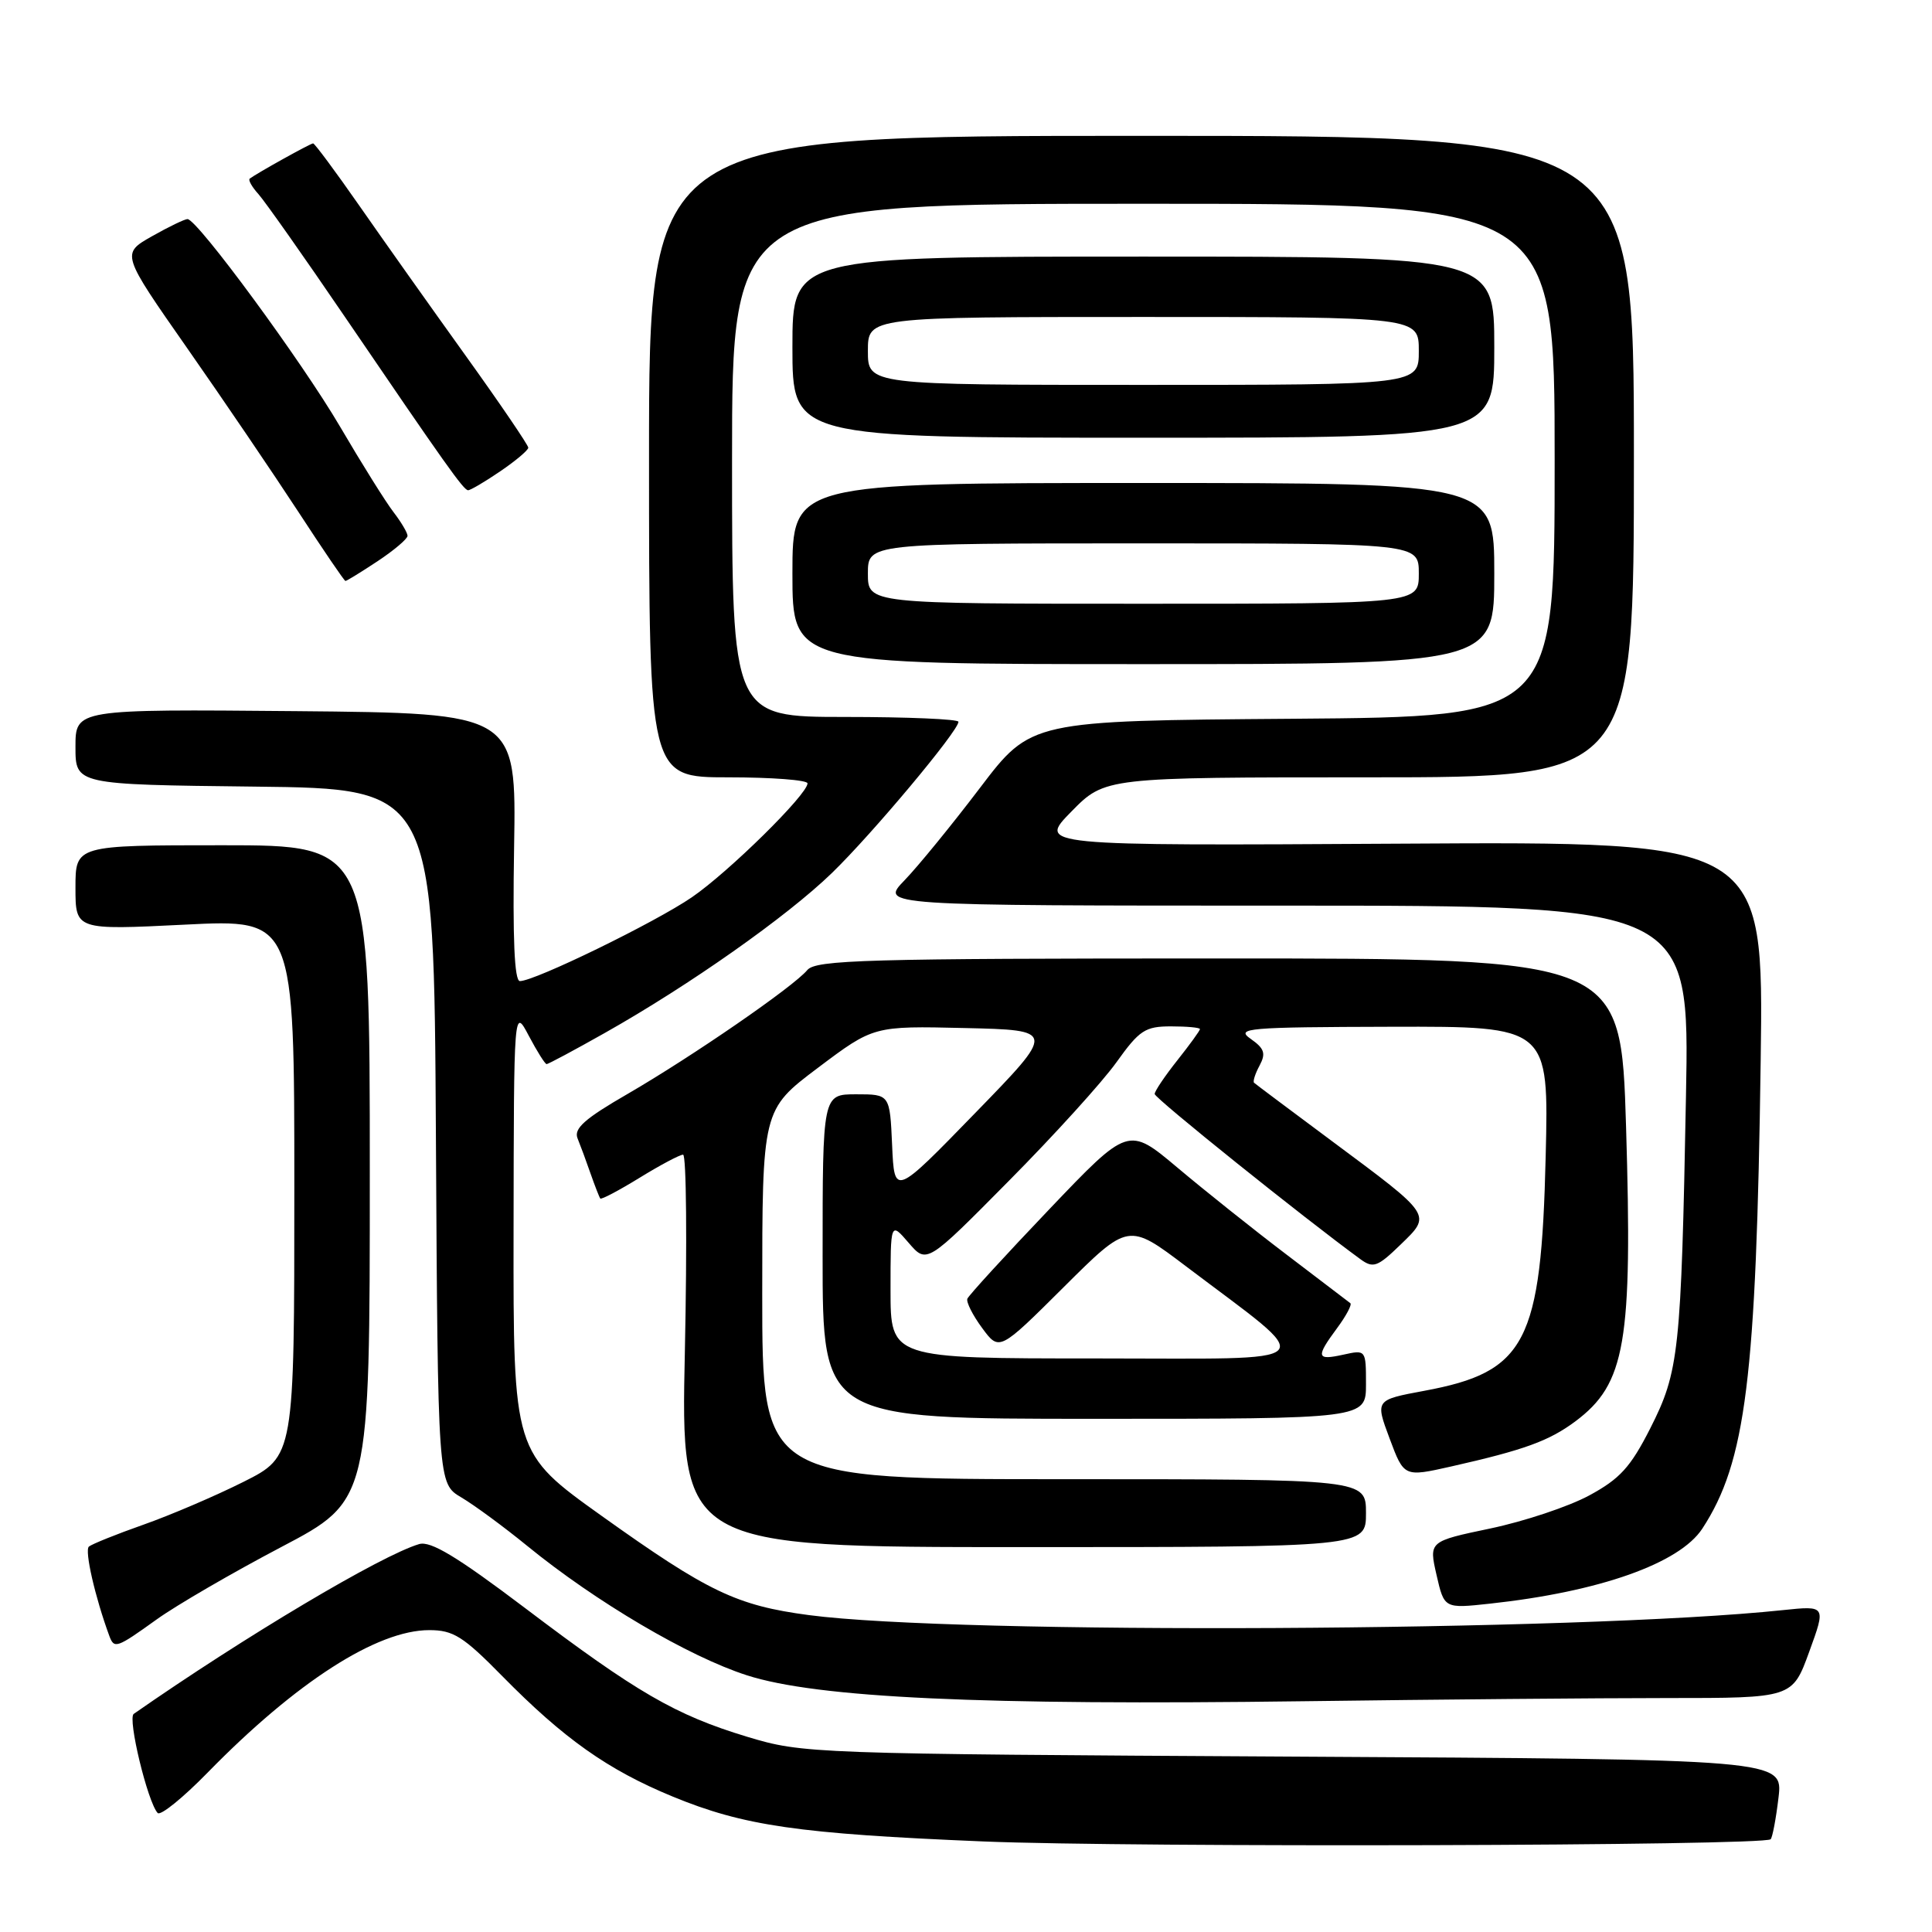 <?xml version="1.0" encoding="UTF-8" standalone="no"?>
<!DOCTYPE svg PUBLIC "-//W3C//DTD SVG 1.1//EN" "http://www.w3.org/Graphics/SVG/1.1/DTD/svg11.dtd" >
<svg xmlns="http://www.w3.org/2000/svg" xmlns:xlink="http://www.w3.org/1999/xlink" version="1.1" viewBox="0 0 256 256">
 <g >
 <path fill="currentColor"
d=" M 234.62 243.71 C 234.86 243.47 235.33 240.99 235.66 238.20 C 236.26 233.12 236.26 233.12 171.38 232.76 C 107.34 232.40 106.40 232.36 99.00 230.13 C 89.50 227.25 84.40 224.30 69.54 213.05 C 60.57 206.27 57.06 204.15 55.54 204.60 C 50.51 206.09 32.44 216.84 17.72 227.10 C 16.88 227.69 19.56 238.78 20.89 240.23 C 21.26 240.64 24.25 238.22 27.53 234.86 C 39.24 222.88 49.95 216.00 56.88 216.00 C 60.06 216.00 61.37 216.82 66.53 222.07 C 74.71 230.39 80.54 234.51 89.10 238.04 C 98.56 241.94 105.75 242.98 130.27 244.00 C 150.04 244.82 233.74 244.59 234.62 243.71 Z  M 220.91 225.00 C 237.50 225.00 237.50 225.00 239.73 218.87 C 241.96 212.75 241.96 212.75 236.23 213.35 C 209.36 216.19 126.79 216.61 107.19 214.01 C 97.60 212.74 93.81 210.92 79.76 200.89 C 68.01 192.50 68.01 192.50 68.05 163.00 C 68.09 133.50 68.09 133.50 70.07 137.25 C 71.16 139.31 72.22 141.00 72.43 141.00 C 72.65 141.00 76.12 139.14 80.16 136.86 C 91.35 130.55 104.26 121.46 110.22 115.69 C 115.57 110.51 127.00 96.85 127.00 95.64 C 127.00 95.29 120.25 95.00 112.00 95.00 C 97.00 95.00 97.00 95.00 97.00 61.00 C 97.00 27.00 97.00 27.00 151.50 27.00 C 206.00 27.00 206.00 27.00 206.00 60.99 C 206.00 94.97 206.00 94.97 171.31 95.24 C 136.61 95.50 136.61 95.50 129.85 104.40 C 126.13 109.30 121.63 114.81 119.85 116.65 C 116.61 120.00 116.61 120.00 170.24 120.00 C 223.88 120.00 223.88 120.00 223.40 145.25 C 222.76 179.17 222.48 181.74 218.67 189.26 C 216.05 194.42 214.64 195.96 210.57 198.16 C 207.85 199.63 201.96 201.59 197.48 202.53 C 189.33 204.24 189.33 204.24 190.35 208.70 C 191.37 213.15 191.37 213.15 197.44 212.49 C 211.93 210.92 222.53 207.17 225.56 202.56 C 231.34 193.72 232.72 182.67 233.30 140.50 C 233.70 111.50 233.70 111.50 185.60 111.79 C 137.51 112.07 137.51 112.07 141.96 107.54 C 146.42 103.00 146.42 103.00 181.46 103.00 C 216.50 103.00 216.50 103.00 216.50 60.50 C 216.50 18.00 216.50 18.00 151.25 18.00 C 86.00 18.00 86.00 18.00 86.00 60.50 C 86.00 103.00 86.00 103.00 96.50 103.00 C 102.28 103.00 107.00 103.36 107.00 103.80 C 107.00 105.26 96.57 115.54 91.68 118.89 C 86.81 122.23 70.87 130.00 68.89 130.00 C 68.16 130.00 67.92 124.39 68.12 112.25 C 68.42 94.50 68.42 94.50 39.21 94.23 C 10.00 93.97 10.00 93.97 10.00 98.97 C 10.00 103.96 10.00 103.96 33.75 104.23 C 57.50 104.50 57.50 104.50 57.76 150.54 C 58.02 196.58 58.02 196.58 61.12 198.41 C 62.83 199.42 66.76 202.31 69.86 204.84 C 78.95 212.26 91.27 219.51 98.95 221.98 C 108.26 224.98 130.04 225.99 172.91 225.42 C 190.19 225.19 211.79 225.00 220.91 225.00 Z  M 20.75 214.59 C 23.36 212.71 30.79 208.40 37.25 205.00 C 49.00 198.83 49.00 198.83 49.00 155.42 C 49.00 112.00 49.00 112.00 29.50 112.00 C 10.00 112.00 10.00 112.00 10.00 117.62 C 10.00 123.24 10.00 123.24 24.50 122.52 C 39.00 121.79 39.00 121.79 39.00 157.38 C 39.00 192.97 39.00 192.97 32.25 196.36 C 28.54 198.22 22.58 200.77 19.00 202.03 C 15.42 203.29 12.18 204.60 11.78 204.93 C 11.18 205.44 12.60 211.64 14.48 216.75 C 15.13 218.51 15.43 218.41 20.75 214.59 Z  M 181.00 200.50 C 181.00 196.00 181.00 196.00 141.00 196.00 C 101.00 196.00 101.00 196.00 101.00 171.52 C 101.00 147.05 101.00 147.05 108.38 141.49 C 115.76 135.94 115.76 135.94 127.83 136.22 C 139.90 136.50 139.90 136.50 129.20 147.50 C 118.51 158.50 118.51 158.50 118.21 151.75 C 117.91 145.00 117.91 145.00 113.45 145.00 C 109.00 145.00 109.00 145.00 109.00 166.50 C 109.00 188.00 109.00 188.00 145.00 188.00 C 181.00 188.00 181.00 188.00 181.00 183.42 C 181.00 178.85 180.99 178.84 178.00 179.50 C 174.42 180.29 174.32 179.84 177.18 175.97 C 178.38 174.35 179.16 172.87 178.93 172.68 C 178.69 172.49 174.90 169.60 170.50 166.26 C 166.10 162.92 159.58 157.72 156.01 154.71 C 149.51 149.25 149.51 149.25 139.01 160.26 C 133.23 166.32 128.36 171.64 128.18 172.09 C 128.01 172.53 128.89 174.28 130.14 175.97 C 132.41 179.05 132.41 179.05 140.96 170.54 C 149.52 162.02 149.52 162.02 157.11 167.76 C 174.86 181.19 176.02 180.00 145.23 180.00 C 118.00 180.00 118.00 180.00 118.00 170.94 C 118.00 161.89 118.00 161.89 120.40 164.68 C 122.80 167.47 122.80 167.47 133.67 156.48 C 139.66 150.44 146.08 143.36 147.94 140.75 C 150.98 136.50 151.74 136.00 155.17 136.00 C 157.28 136.00 159.00 136.16 159.00 136.36 C 159.00 136.56 157.65 138.42 156.00 140.50 C 154.35 142.58 153.00 144.58 153.00 144.96 C 153.00 145.52 172.74 161.36 180.29 166.87 C 181.96 168.08 182.54 167.87 185.56 164.94 C 189.72 160.91 189.88 161.16 176.50 151.21 C 171.00 147.12 166.35 143.64 166.17 143.47 C 165.99 143.31 166.31 142.28 166.90 141.19 C 167.76 139.58 167.54 138.93 165.73 137.66 C 163.68 136.23 165.19 136.10 184.36 136.05 C 205.23 136.00 205.23 136.00 204.81 153.25 C 204.22 177.91 202.21 181.79 188.72 184.29 C 182.22 185.50 182.22 185.50 184.13 190.61 C 186.04 195.72 186.04 195.72 192.27 194.32 C 201.97 192.13 205.24 190.94 208.74 188.34 C 215.40 183.36 216.33 177.94 215.46 149.25 C 214.78 127.00 214.78 127.00 161.51 127.00 C 114.74 127.00 108.09 127.19 106.97 128.54 C 105.13 130.75 91.75 139.97 83.18 144.94 C 77.48 148.23 76.00 149.54 76.53 150.84 C 76.90 151.75 77.68 153.85 78.25 155.50 C 78.83 157.15 79.41 158.64 79.54 158.81 C 79.67 158.98 82.02 157.74 84.75 156.06 C 87.48 154.38 90.08 153.00 90.51 153.00 C 90.95 153.00 91.05 164.70 90.75 179.00 C 90.19 205.00 90.19 205.00 135.59 205.00 C 181.00 205.00 181.00 205.00 181.00 200.50 Z  M 198.00 76.00 C 198.00 64.00 198.00 64.00 151.50 64.00 C 105.00 64.00 105.00 64.00 105.00 76.00 C 105.00 88.00 105.00 88.00 151.50 88.00 C 198.00 88.00 198.00 88.00 198.00 76.00 Z  M 50.02 74.37 C 52.21 72.92 54.00 71.40 54.00 71.00 C 54.00 70.60 53.17 69.20 52.16 67.88 C 51.14 66.57 47.94 61.45 45.04 56.50 C 39.96 47.84 26.19 29.11 24.85 29.03 C 24.50 29.02 22.37 30.04 20.13 31.31 C 16.06 33.62 16.06 33.62 24.78 46.10 C 29.58 52.96 36.20 62.72 39.50 67.77 C 42.80 72.83 45.62 76.98 45.77 76.98 C 45.92 76.99 47.83 75.82 50.02 74.37 Z  M 66.27 62.46 C 68.32 61.07 70.00 59.65 70.00 59.32 C 70.00 58.98 66.26 53.48 61.68 47.10 C 57.10 40.72 50.77 31.79 47.61 27.25 C 44.45 22.71 41.69 19.00 41.49 19.00 C 41.14 19.00 34.02 22.96 33.09 23.67 C 32.86 23.85 33.39 24.78 34.26 25.74 C 35.12 26.71 40.28 34.02 45.71 42.00 C 59.05 61.59 61.41 64.92 62.02 64.96 C 62.30 64.98 64.22 63.86 66.27 62.46 Z  M 198.00 46.00 C 198.00 34.00 198.00 34.00 151.50 34.00 C 105.00 34.00 105.00 34.00 105.00 46.00 C 105.00 58.00 105.00 58.00 151.50 58.00 C 198.00 58.00 198.00 58.00 198.00 46.00 Z  M 115.00 76.00 C 115.00 72.00 115.00 72.00 151.50 72.00 C 188.00 72.00 188.00 72.00 188.00 76.00 C 188.00 80.00 188.00 80.00 151.50 80.00 C 115.00 80.00 115.00 80.00 115.00 76.00 Z  M 115.00 46.50 C 115.00 42.00 115.00 42.00 151.50 42.00 C 188.00 42.00 188.00 42.00 188.00 46.50 C 188.00 51.00 188.00 51.00 151.50 51.00 C 115.00 51.00 115.00 51.00 115.00 46.50 Z "/>
</g>
</svg>